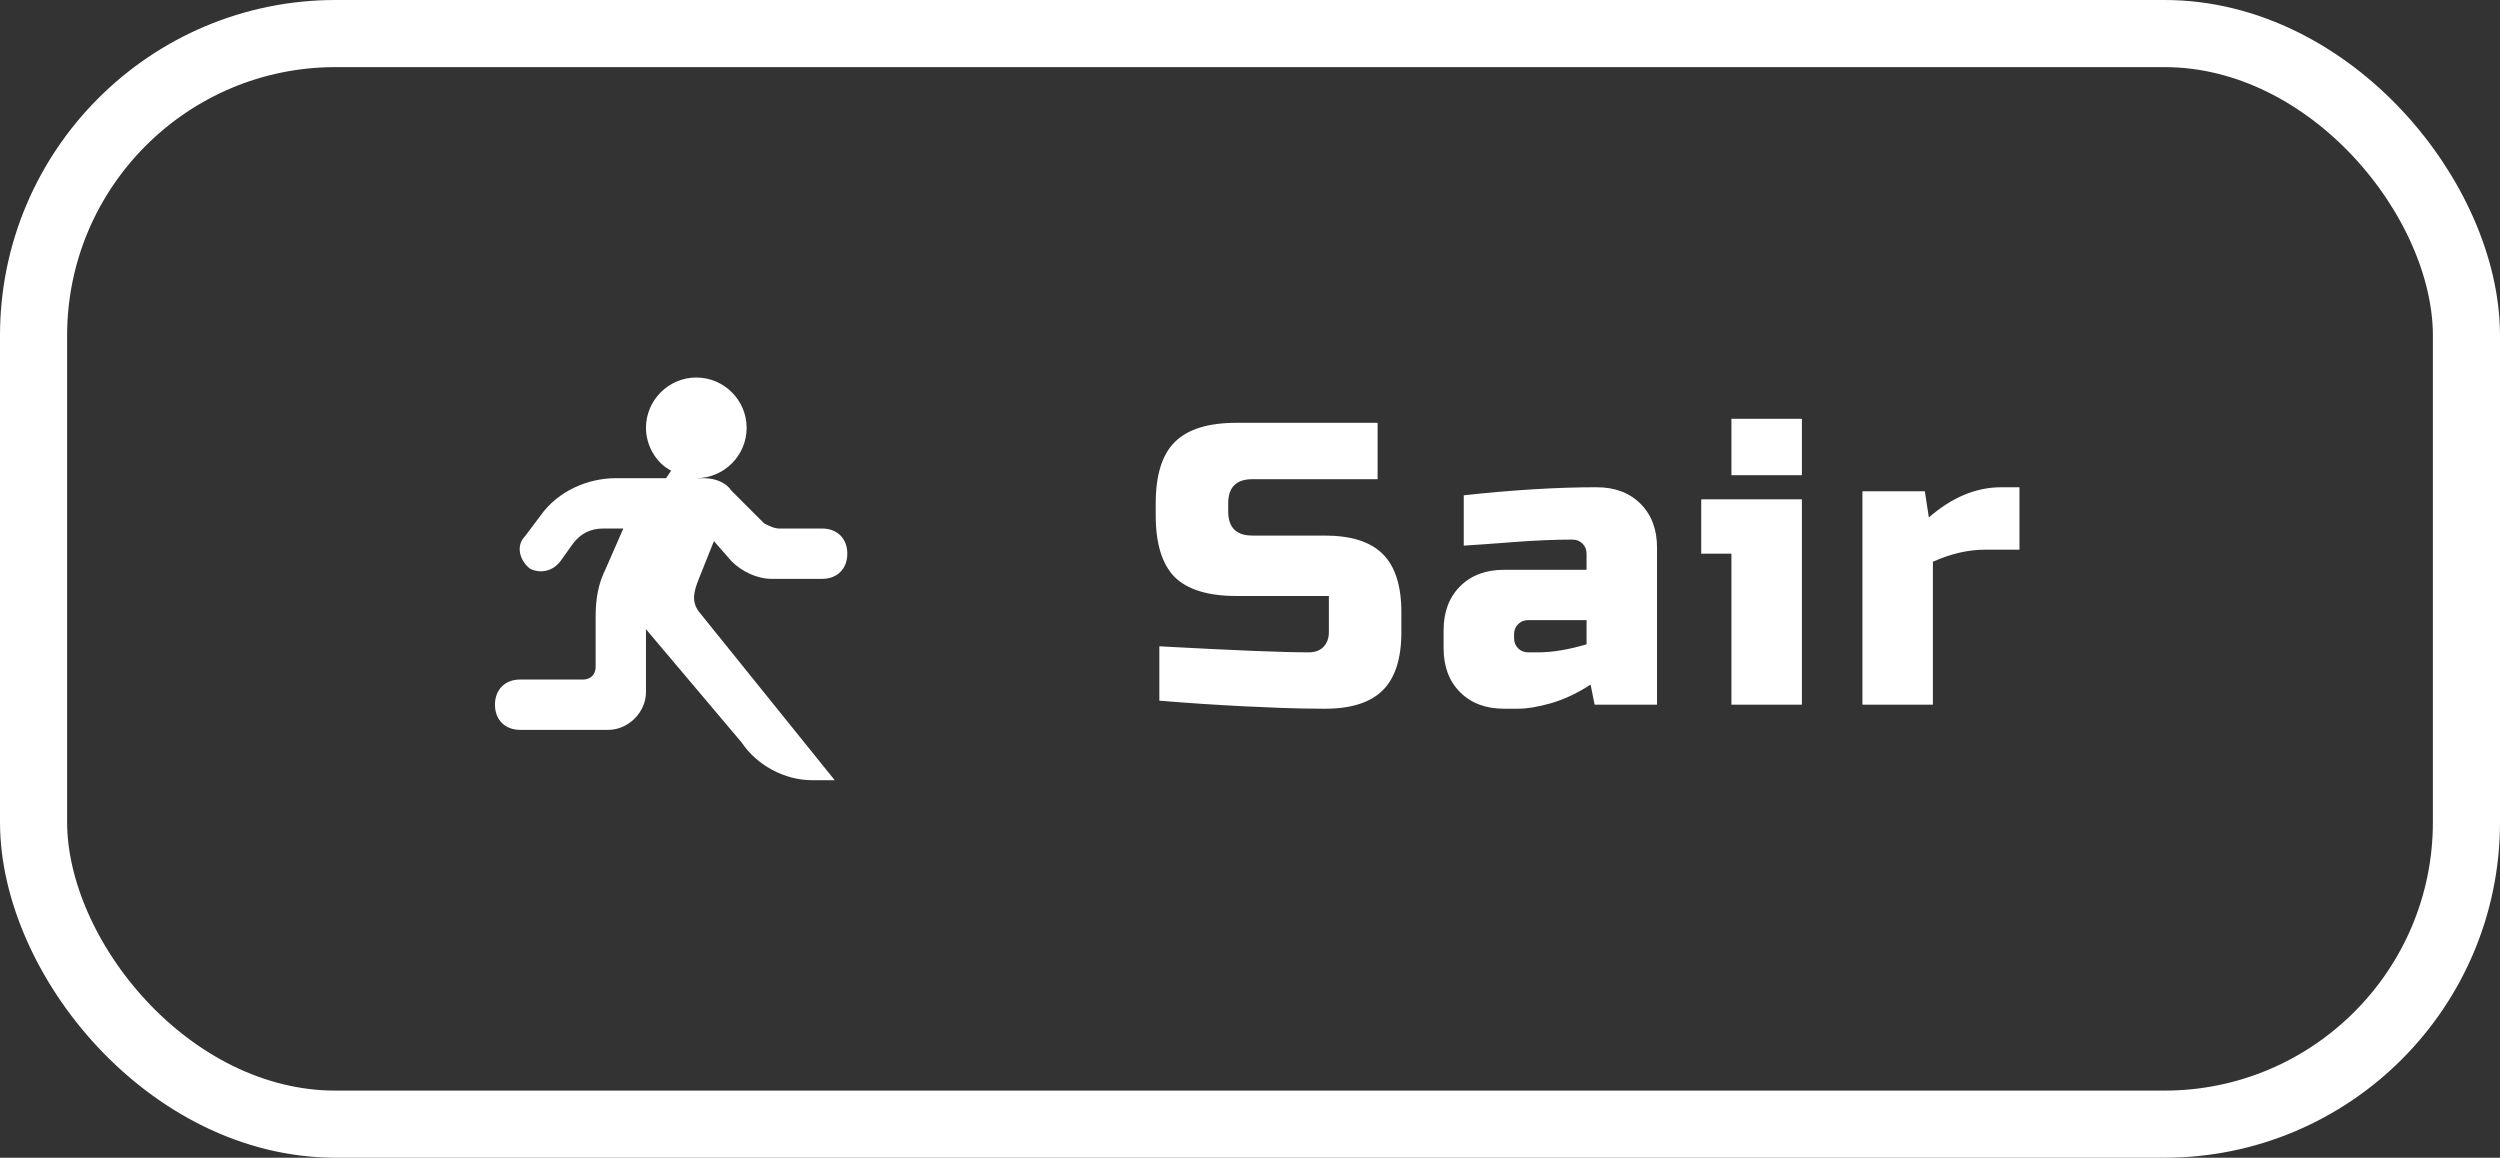 <svg width="149" height="69" viewBox="0 0 149 69" fill="none" xmlns="http://www.w3.org/2000/svg">
<rect x="0" y="0" width="149" height="69" fill="#333333" stroke="none"/>
<rect x="2" y="2" width="145" height="65" rx="18" stroke="white" stroke-width="4"/>
<g clip-path="url(#clip0_98_1726)">
<path d="M49 31.5H46.45C46.15 31.5 45.85 31.35 45.55 31.2L43.6 29.25C43.3 28.8 42.7 28.5 41.95 28.5H41.5C43.15 28.5 44.5 27.15 44.5 25.5C44.5 23.85 43.15 22.5 41.5 22.5C39.85 22.5 38.5 23.85 38.5 25.5C38.5 26.55 39.1 27.6 40 28.05L39.7 28.5H36.7C35.05 28.5 33.25 29.25 32.2 30.75L31.3 31.95C30.7 32.55 31 33.45 31.6 33.9C32.2 34.2 32.95 34.05 33.4 33.45L34.15 32.4C34.6 31.8 35.2 31.5 35.95 31.5H37.15L36.1 33.9C35.65 34.8 35.5 35.7 35.5 36.75V39.75C35.5 40.2 35.2 40.5 34.75 40.5H31C30.1 40.5 29.5 41.1 29.5 42C29.5 42.9 30.1 43.5 31 43.5H36.25C37.45 43.5 38.5 42.45 38.5 41.25V37.5L44.2 44.25C45.1 45.6 46.75 46.5 48.4 46.5H49.75L41.65 36.45C41.2 35.85 41.35 35.25 41.65 34.5L42.55 32.25L43.6 33.45C44.2 34.05 45.1 34.5 46 34.5H49C49.9 34.5 50.5 33.9 50.5 33C50.5 32.1 49.9 31.5 49 31.5Z" fill="white"/>
</g>
<path d="M69.097 38.52C73.481 38.76 76.449 38.88 78.001 38.88C78.369 38.88 78.657 38.776 78.865 38.568C79.089 38.344 79.201 38.048 79.201 37.68V35.52H73.681C72.001 35.52 70.777 35.144 70.009 34.392C69.257 33.624 68.881 32.4 68.881 30.72V30C68.881 28.32 69.257 27.104 70.009 26.352C70.777 25.584 72.001 25.2 73.681 25.2H82.105V28.56H74.641C73.681 28.56 73.201 29.04 73.201 30V30.48C73.201 31.44 73.681 31.92 74.641 31.92H78.961C80.529 31.92 81.681 32.288 82.417 33.024C83.153 33.76 83.521 34.912 83.521 36.48V37.68C83.521 39.248 83.153 40.4 82.417 41.136C81.681 41.872 80.529 42.24 78.961 42.24C78.145 42.24 77.281 42.224 76.369 42.192L74.161 42.096C72.529 42.016 70.841 41.904 69.097 41.76V38.52ZM91.679 38.88C92.527 38.88 93.487 38.72 94.559 38.4V36.96H91.079C90.839 36.96 90.639 37.04 90.479 37.2C90.319 37.36 90.239 37.56 90.239 37.8V38.04C90.239 38.28 90.319 38.48 90.479 38.64C90.639 38.8 90.839 38.88 91.079 38.88H91.679ZM87.239 29.52C90.167 29.2 92.807 29.04 95.159 29.04C96.247 29.04 97.119 29.368 97.775 30.024C98.431 30.68 98.759 31.552 98.759 32.64V42H95.039L94.799 40.8C94.047 41.296 93.271 41.664 92.471 41.904C91.687 42.128 91.023 42.24 90.479 42.24H89.639C88.551 42.24 87.679 41.912 87.023 41.256C86.367 40.6 86.039 39.728 86.039 38.64V37.56C86.039 36.472 86.367 35.6 87.023 34.944C87.679 34.288 88.551 33.96 89.639 33.96H94.559V33C94.559 32.76 94.479 32.56 94.319 32.4C94.159 32.24 93.959 32.16 93.719 32.16C92.679 32.16 91.527 32.208 90.263 32.304C89.015 32.4 88.007 32.472 87.239 32.52V29.52ZM107.393 29.76V42H103.193V33H101.393V29.76H107.393ZM103.193 24.96H107.393V28.32H103.193V24.96ZM118.32 32.76C117.312 32.76 116.272 33 115.2 33.48V42H111V29.28H114.72L114.96 30.84C116.336 29.64 117.776 29.04 119.28 29.04H120.36V32.76H118.32Z" fill="white"/>
<defs>
<clipPath id="clip0_98_1726">
<rect width="24" height="24" fill="white" transform="translate(28 22.5)"/>
</clipPath>
</defs>
</svg>
